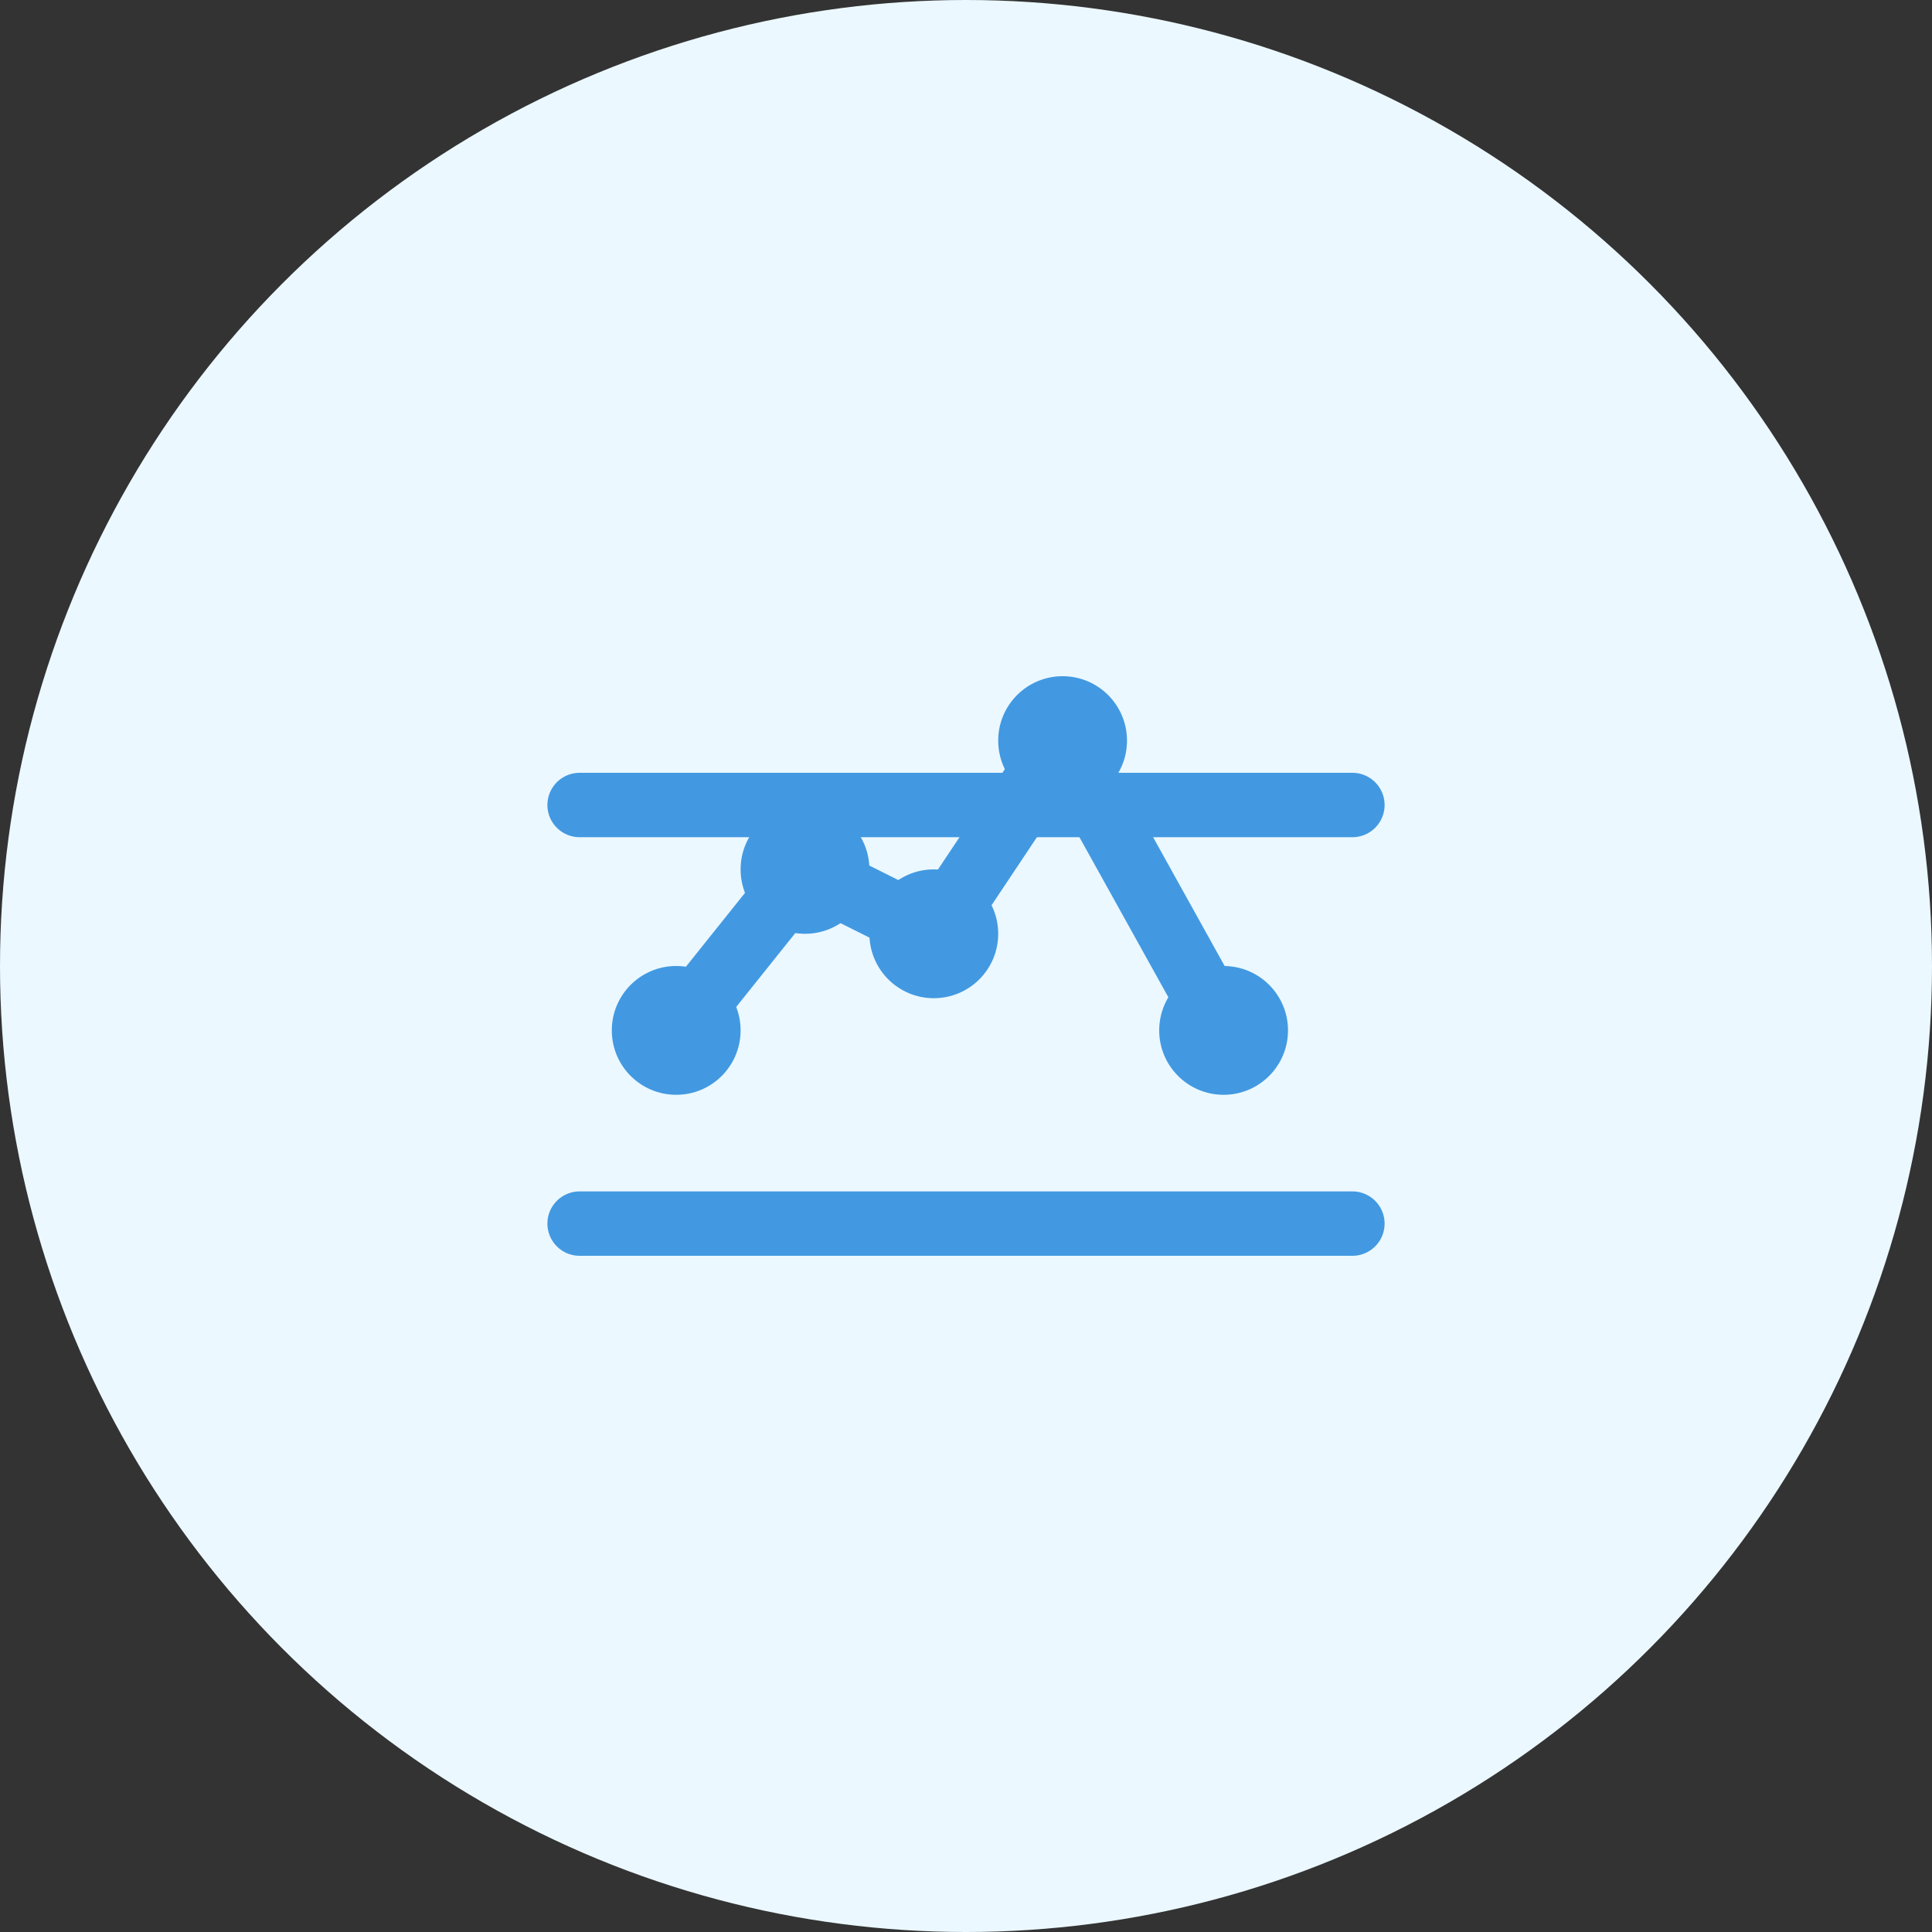 <svg xmlns="http://www.w3.org/2000/svg" width="60" height="60" viewBox="0 0 60 60" fill="none">
  <rect x="0" y="0" width="60" height="60" fill="#333333" stroke="none"/>
  <circle cx="30" cy="30" r="30" fill="#EBF8FF"/>
  <path d="M18 38H42" stroke="#4299E1" stroke-width="2" stroke-linecap="round"/>
  <path d="M21 32L25 27L29 29L33 23L38 32" stroke="#4299E1" stroke-width="2" stroke-linecap="round" stroke-linejoin="round"/>
  <circle cx="21" cy="32" r="2" fill="#4299E1"/>
  <circle cx="25" cy="27" r="2" fill="#4299E1"/>
  <circle cx="29" cy="29" r="2" fill="#4299E1"/>
  <circle cx="33" cy="23" r="2" fill="#4299E1"/>
  <circle cx="38" cy="32" r="2" fill="#4299E1"/>
  <path d="M18 25L42 25" stroke="#4299E1" stroke-width="2" stroke-linecap="round"/>
</svg> 